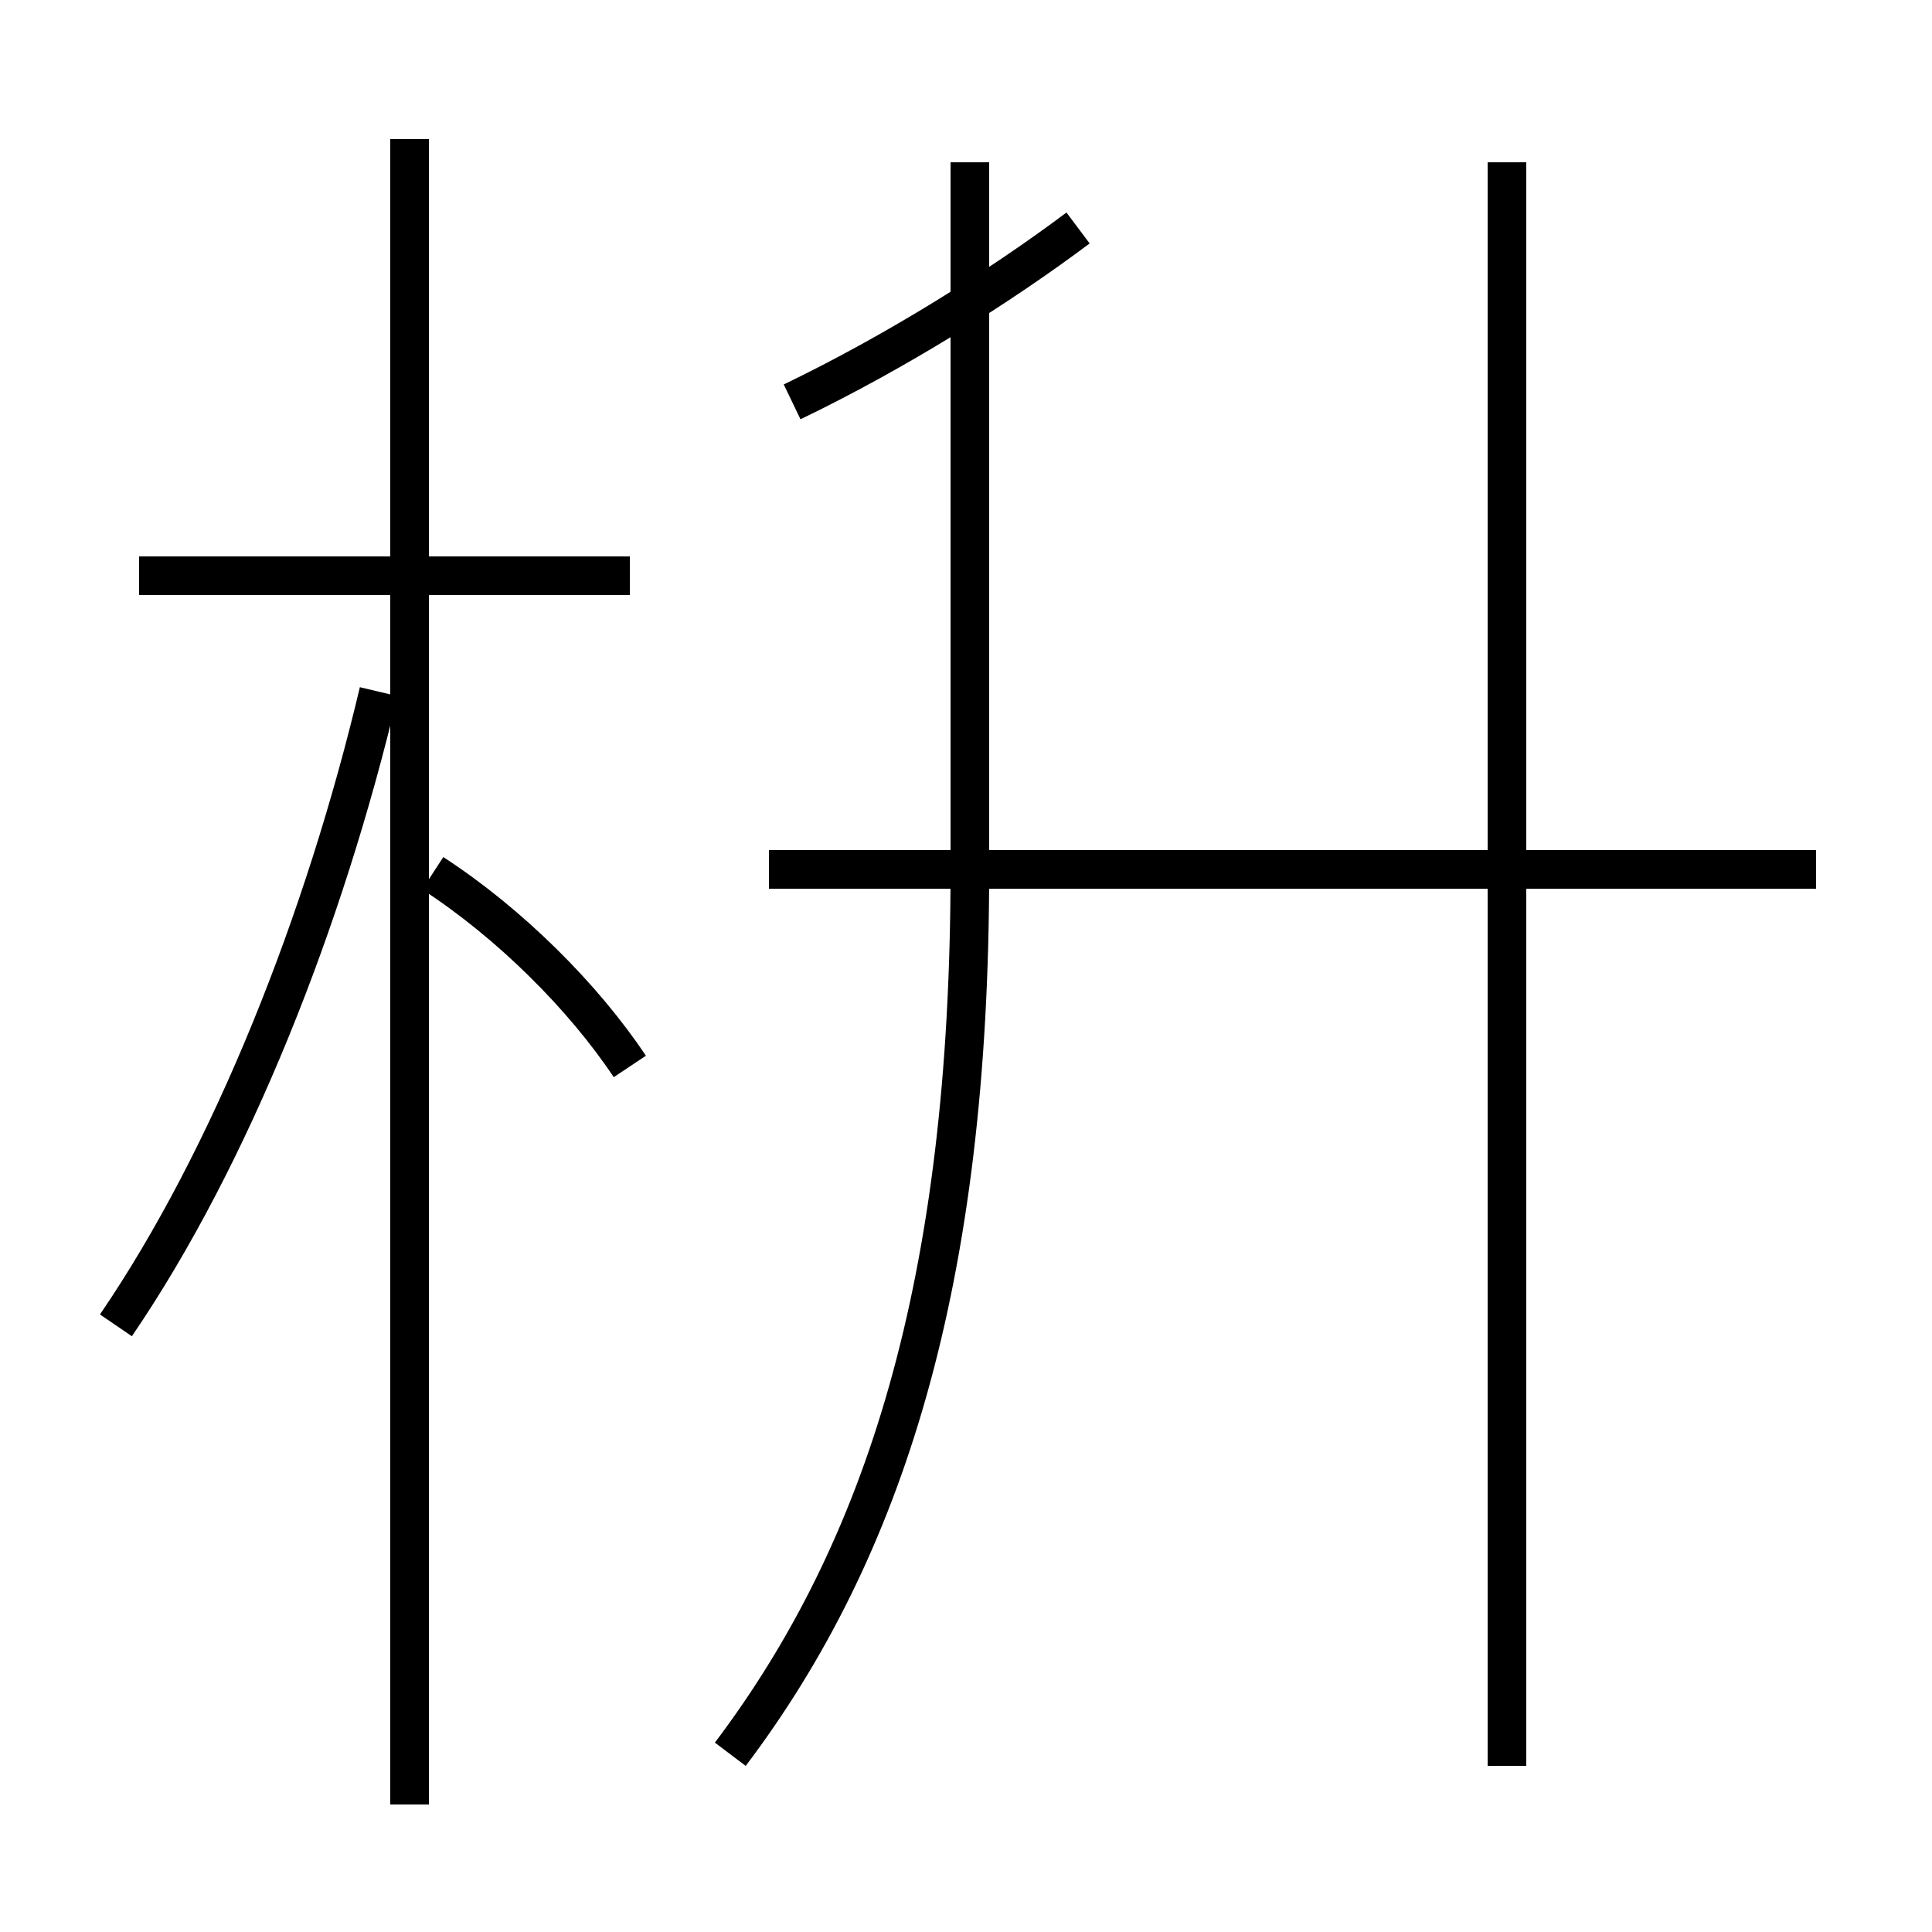 <?xml version='1.0' encoding='utf8'?>
<svg viewBox="0.0 -44.0 50.0 50.0" version="1.1" xmlns="http://www.w3.org/2000/svg">
<rect x="0.0" y="-44.0" width="50.0" height="50.0" fill="#808080" stroke="none"/>
<rect x="-1000" y="-1000" width="2000" height="2000" stroke="white" fill="white"/>
<g style="fill:none; stroke:#000000;  stroke-width:1">
<path d="M 16.3 29.1 L 3.6 29.1 M 10.6 -2.7 L 10.6 40.4 M 3.0 9.7 C 6.0 14.1 8.4 20.2 9.8 26.1 M 16.3 16.4 C 15.1 18.2 13.2 20.1 11.2 21.4 M 39.0 -1.7 L 39.0 39.8 M 47.0 21.5 L 19.9 21.5 M 20.5 33.6 C 23.2 34.9 25.9 36.6 27.9 38.1 M 18.9 -1.4 C 22.9 3.9 25.1 10.8 25.1 21.5 L 25.1 39.8 " transform="scale(1, -1)" />
</g>
</svg>